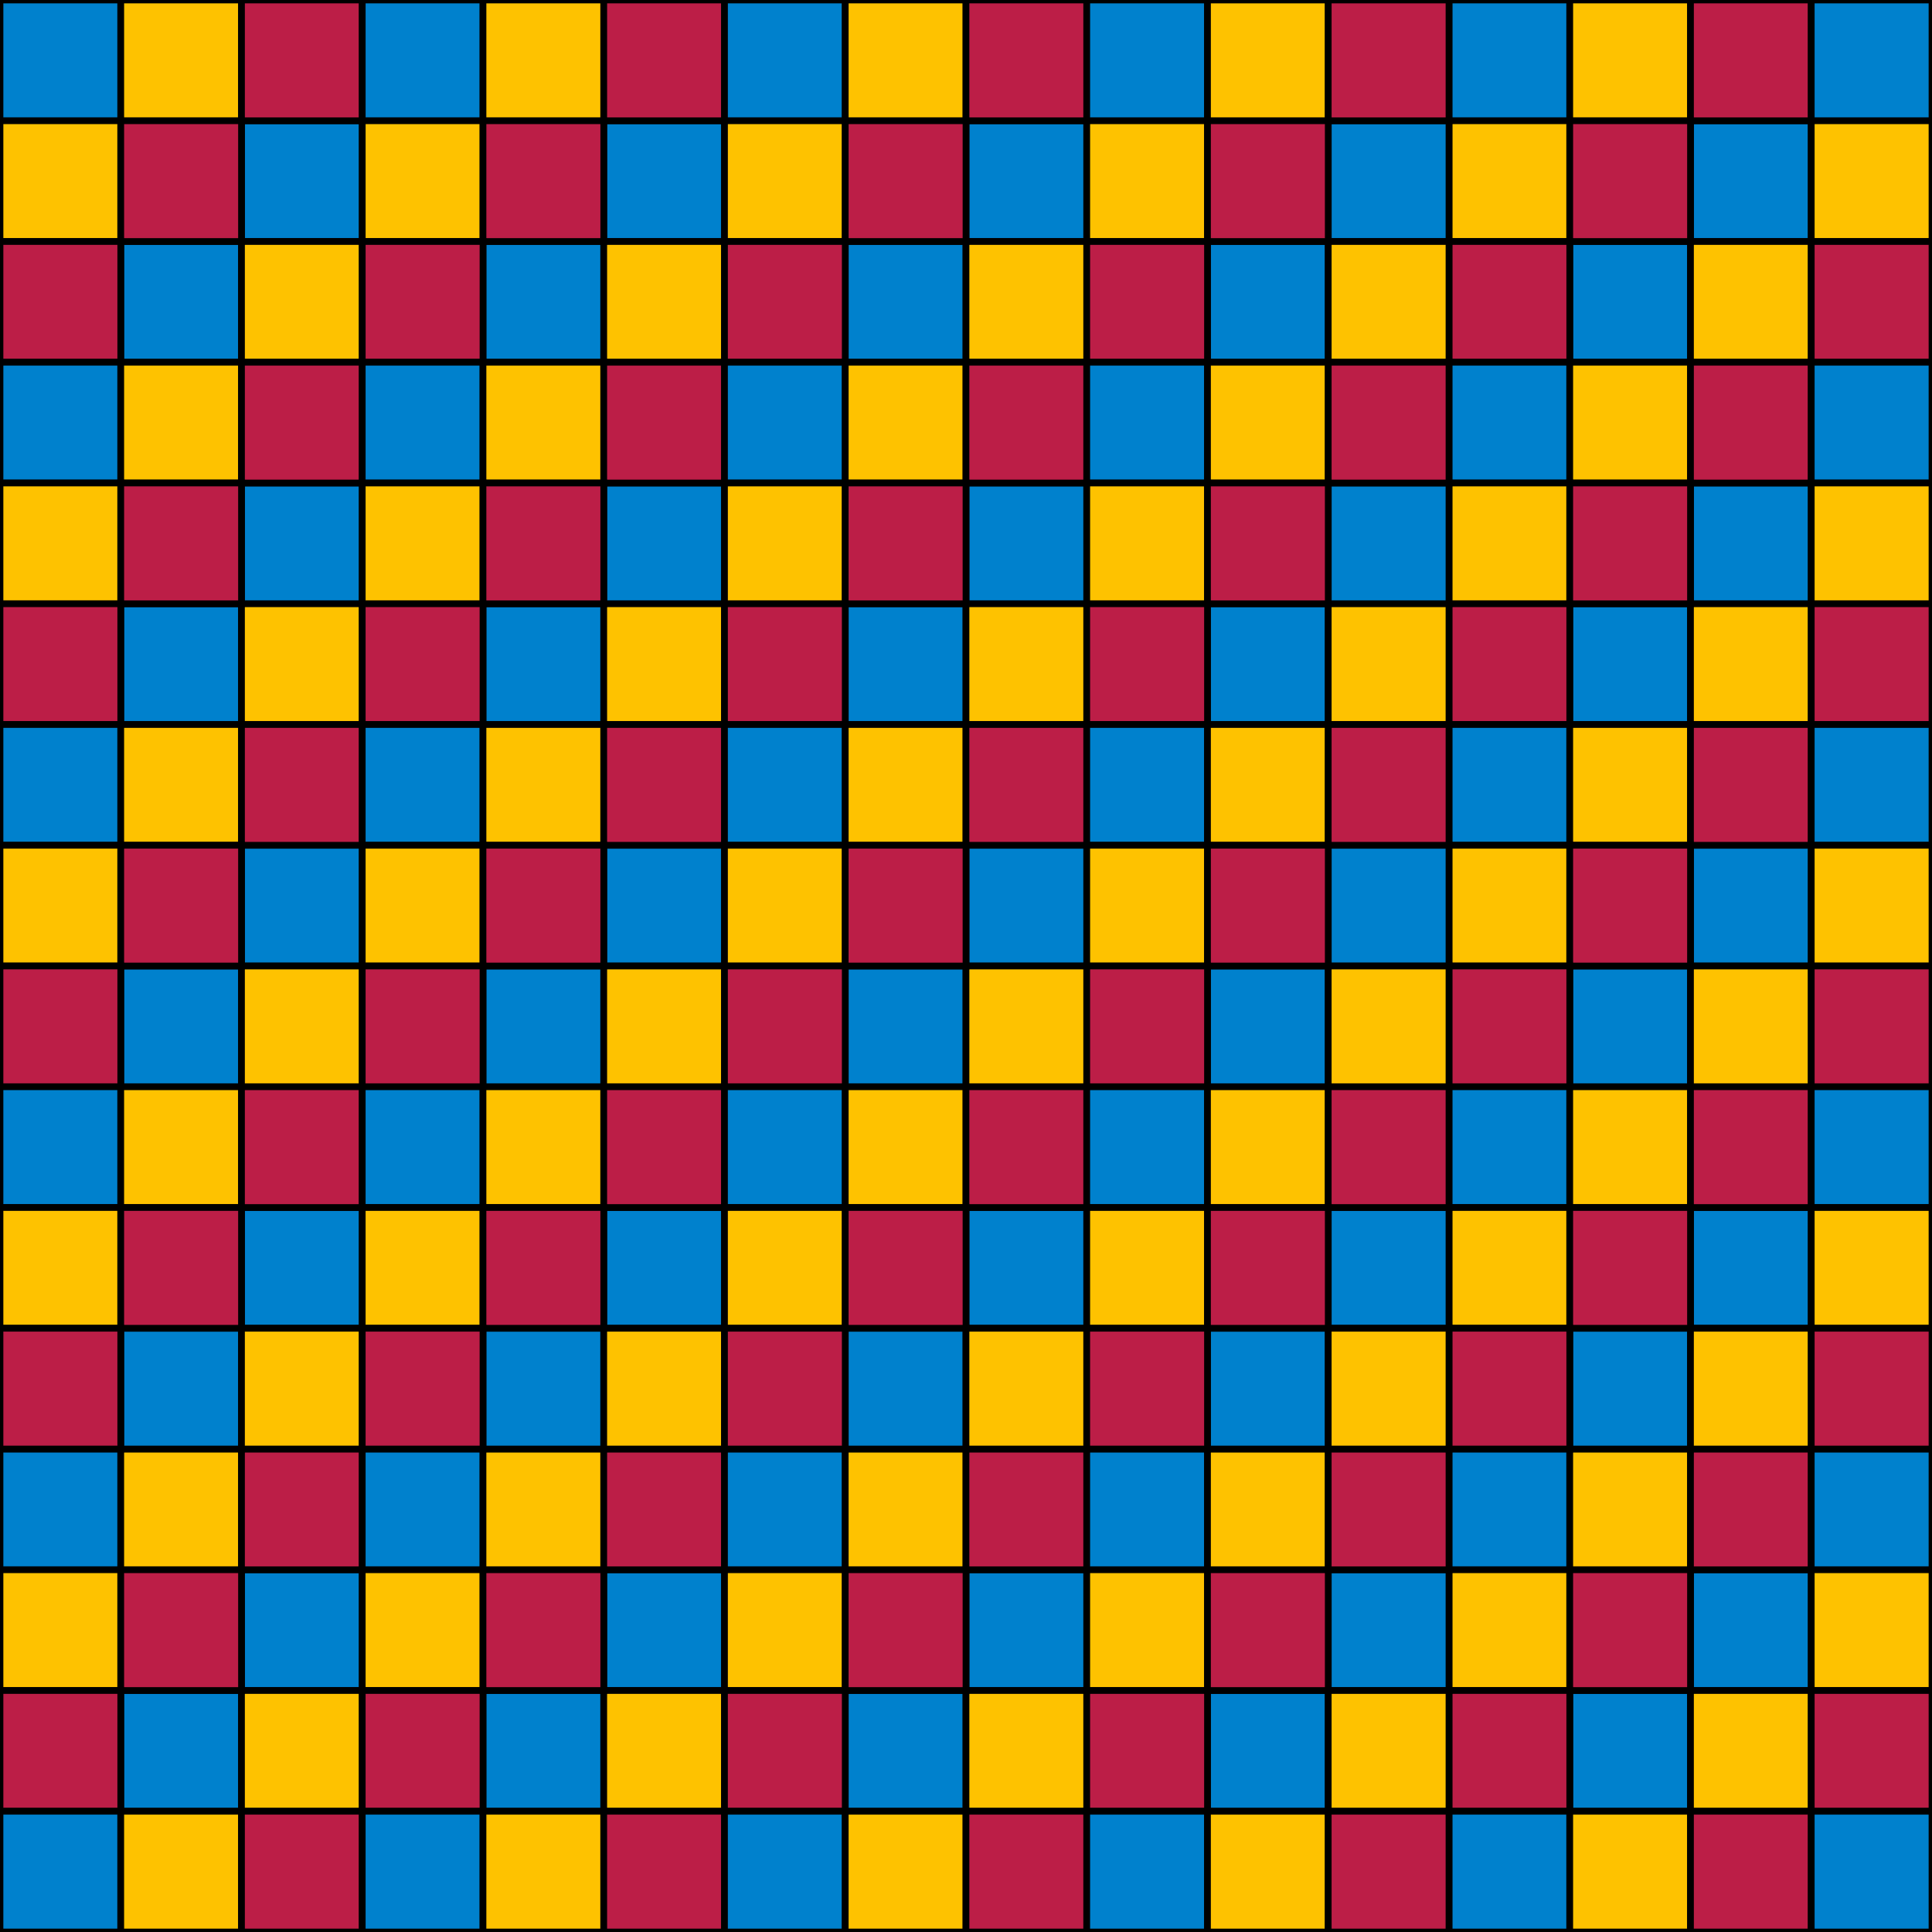 <?xml version="1.0" encoding="utf-8"?>
<!-- Generator: Adobe Illustrator 15.1.0, SVG Export Plug-In . SVG Version: 6.00 Build 0)  -->
<!DOCTYPE svg PUBLIC "-//W3C//DTD SVG 1.1//EN" "http://www.w3.org/Graphics/SVG/1.1/DTD/svg11.dtd">
<svg version="1.1" id="Layer_1" xmlns="http://www.w3.org/2000/svg" xmlns:xlink="http://www.w3.org/1999/xlink" x="0px" y="0px"
	 width="288px" height="288px" viewBox="0 0 288 288" enable-background="new 0 0 288 288" xml:space="preserve">
<rect fill="#0081CD" stroke="#000000" width="18" height="18"/>
<rect x="36" y="18" fill="#0081CD" stroke="#000000" width="18" height="18"/>
<rect x="18" y="36" fill="#0081CD" stroke="#000000" width="18" height="18"/>
<rect x="18" fill="#FEC200" stroke="#000000" width="18" height="18"/>
<rect x="36" y="36" fill="#FEC200" stroke="#000000" width="18" height="18"/>
<rect y="18" fill="#FEC200" stroke="#000000" width="18" height="18"/>
<rect x="36" fill="#BC1E47" stroke="#000000" width="18" height="18"/>
<rect x="18" y="18" fill="#BC1E47" stroke="#000000" width="18" height="18"/>
<rect y="36" fill="#BC1E47" stroke="#000000" width="18" height="18"/>
<rect x="54" y="0" fill="#0081CD" stroke="#000000" width="18" height="18"/>
<rect x="89.999" y="18.001" fill="#0081CD" stroke="#000000" width="18" height="18"/>
<rect x="71.999" y="36.001" fill="#0081CD" stroke="#000000" width="18" height="18"/>
<rect x="72" y="0" fill="#FEC200" stroke="#000000" width="18" height="18"/>
<rect x="89.999" y="36.001" fill="#FEC200" stroke="#000000" width="18" height="18"/>
<rect x="54" y="18" fill="#FEC200" stroke="#000000" width="18" height="18"/>
<rect x="90" y="0" fill="#BC1E47" stroke="#000000" width="18" height="18"/>
<rect x="72" y="18" fill="#BC1E47" stroke="#000000" width="18" height="18"/>
<rect x="54" y="36" fill="#BC1E47" stroke="#000000" width="18" height="18"/>
<rect x="108" y="0" fill="#0081CD" stroke="#000000" width="18" height="18"/>
<rect x="143.999" y="18.001" fill="#0081CD" stroke="#000000" width="18" height="18"/>
<rect x="125.999" y="36.001" fill="#0081CD" stroke="#000000" width="18" height="18"/>
<rect x="126" y="0" fill="#FEC200" stroke="#000000" width="18" height="18"/>
<rect x="143.999" y="36.001" fill="#FEC200" stroke="#000000" width="18" height="18"/>
<rect x="108" y="18" fill="#FEC200" stroke="#000000" width="18" height="18"/>
<rect x="144" y="0" fill="#BC1E47" stroke="#000000" width="18" height="18"/>
<rect x="126" y="18" fill="#BC1E47" stroke="#000000" width="18" height="18"/>
<rect x="108" y="36" fill="#BC1E47" stroke="#000000" width="18" height="18"/>
<rect x="216" y="0" fill="#0081CD" stroke="#000000" width="18" height="18"/>
<rect x="251.999" y="18.001" fill="#0081CD" stroke="#000000" width="18" height="18"/>
<rect x="233.999" y="36.001" fill="#0081CD" stroke="#000000" width="18" height="18"/>
<rect x="234" y="0" fill="#FEC200" stroke="#000000" width="18" height="18"/>
<rect x="251.999" y="36.001" fill="#FEC200" stroke="#000000" width="18" height="18"/>
<rect x="216" y="18" fill="#FEC200" stroke="#000000" width="18" height="18"/>
<rect x="252" y="0" fill="#BC1E47" stroke="#000000" width="18" height="18"/>
<rect x="234" y="18" fill="#BC1E47" stroke="#000000" width="18" height="18"/>
<rect x="216" y="36" fill="#BC1E47" stroke="#000000" width="18" height="18"/>
<rect x="270" y="0.001" fill="#0081CD" stroke="#000000" width="18" height="18"/>
<rect x="270" y="18.001" fill="#FEC200" stroke="#000000" width="18" height="18"/>
<rect x="270" y="36.001" fill="#BC1E47" stroke="#000000" width="18" height="18"/>
<rect x="161.999" y="0.001" fill="#0081CD" stroke="#000000" width="18" height="18"/>
<rect x="197.999" y="18.001" fill="#0081CD" stroke="#000000" width="18" height="18"/>
<rect x="179.999" y="36.001" fill="#0081CD" stroke="#000000" width="18" height="18"/>
<rect x="179.999" y="0.001" fill="#FEC200" stroke="#000000" width="18" height="18"/>
<rect x="197.999" y="36.001" fill="#FEC200" stroke="#000000" width="18" height="18"/>
<rect x="161.999" y="18.001" fill="#FEC200" stroke="#000000" width="18" height="18"/>
<rect x="197.999" y="0.001" fill="#BC1E47" stroke="#000000" width="18" height="18"/>
<rect x="179.999" y="18.001" fill="#BC1E47" stroke="#000000" width="18" height="18"/>
<rect x="161.999" y="36.001" fill="#BC1E47" stroke="#000000" width="18" height="18"/>
<rect x="0" y="54" fill="#0081CD" stroke="#000000" width="18" height="18"/>
<rect x="35.999" y="72.001" fill="#0081CD" stroke="#000000" width="18" height="18"/>
<rect x="17.999" y="90.001" fill="#0081CD" stroke="#000000" width="18" height="18"/>
<rect x="18" y="54" fill="#FEC200" stroke="#000000" width="18" height="18"/>
<rect x="35.999" y="90.001" fill="#FEC200" stroke="#000000" width="18" height="18"/>
<rect x="0" y="72" fill="#FEC200" stroke="#000000" width="18" height="18"/>
<rect x="36" y="54" fill="#BC1E47" stroke="#000000" width="18" height="18"/>
<rect x="18" y="72" fill="#BC1E47" stroke="#000000" width="18" height="18"/>
<rect x="0" y="90" fill="#BC1E47" stroke="#000000" width="18" height="18"/>
<rect x="53.999" y="54.001" fill="#0081CD" stroke="#000000" width="18" height="18"/>
<rect x="89.999" y="72.001" fill="#0081CD" stroke="#000000" width="18" height="18"/>
<rect x="71.999" y="90.001" fill="#0081CD" stroke="#000000" width="18" height="18"/>
<rect x="71.999" y="54.001" fill="#FEC200" stroke="#000000" width="18" height="18"/>
<rect x="89.999" y="90.001" fill="#FEC200" stroke="#000000" width="18" height="18"/>
<rect x="53.999" y="72.001" fill="#FEC200" stroke="#000000" width="18" height="18"/>
<rect x="89.999" y="54.001" fill="#BC1E47" stroke="#000000" width="18" height="18"/>
<rect x="71.999" y="72.001" fill="#BC1E47" stroke="#000000" width="18" height="18"/>
<rect x="53.999" y="90.001" fill="#BC1E47" stroke="#000000" width="18" height="18"/>
<rect x="107.999" y="54.001" fill="#0081CD" stroke="#000000" width="18" height="18"/>
<rect x="143.999" y="72.001" fill="#0081CD" stroke="#000000" width="18" height="18"/>
<rect x="125.999" y="90.001" fill="#0081CD" stroke="#000000" width="18" height="18"/>
<rect x="125.999" y="54.001" fill="#FEC200" stroke="#000000" width="18" height="18"/>
<rect x="143.999" y="90.001" fill="#FEC200" stroke="#000000" width="18" height="18"/>
<rect x="107.999" y="72.001" fill="#FEC200" stroke="#000000" width="18" height="18"/>
<rect x="143.999" y="54.001" fill="#BC1E47" stroke="#000000" width="18" height="18"/>
<rect x="125.999" y="72.001" fill="#BC1E47" stroke="#000000" width="18" height="18"/>
<rect x="107.999" y="90.001" fill="#BC1E47" stroke="#000000" width="18" height="18"/>
<rect x="215.999" y="54.001" fill="#0081CD" stroke="#000000" width="18" height="18"/>
<rect x="251.999" y="72.001" fill="#0081CD" stroke="#000000" width="18.001" height="18"/>
<rect x="233.999" y="90.001" fill="#0081CD" stroke="#000000" width="18" height="18"/>
<rect x="233.999" y="54.001" fill="#FEC200" stroke="#000000" width="18" height="18"/>
<rect x="251.999" y="90.001" fill="#FEC200" stroke="#000000" width="18.001" height="18"/>
<rect x="215.999" y="72.001" fill="#FEC200" stroke="#000000" width="18" height="18"/>
<rect x="251.999" y="54.001" fill="#BC1E47" stroke="#000000" width="18" height="18"/>
<rect x="233.999" y="72.001" fill="#BC1E47" stroke="#000000" width="18" height="18"/>
<rect x="215.999" y="90.001" fill="#BC1E47" stroke="#000000" width="18" height="18"/>
<rect x="270" y="54.001" fill="#0081CD" stroke="#000000" width="18" height="18"/>
<rect x="270" y="72.001" fill="#FEC200" stroke="#000000" width="18" height="18"/>
<rect x="270" y="90.001" fill="#BC1E47" stroke="#000000" width="18" height="18"/>
<rect x="161.999" y="54.001" fill="#0081CD" stroke="#000000" width="18" height="18"/>
<rect x="197.998" y="72.002" fill="#0081CD" stroke="#000000" width="18" height="18"/>
<rect x="179.998" y="90.002" fill="#0081CD" stroke="#000000" width="18" height="18"/>
<rect x="179.999" y="54.001" fill="#FEC200" stroke="#000000" width="18" height="18"/>
<rect x="197.998" y="90.002" fill="#FEC200" stroke="#000000" width="18" height="18"/>
<rect x="161.999" y="72.001" fill="#FEC200" stroke="#000000" width="18" height="18"/>
<rect x="197.999" y="54.001" fill="#BC1E47" stroke="#000000" width="18" height="18"/>
<rect x="0" y="216" fill="#0081CD" stroke="#000000" width="18" height="18"/>
<rect x="35.999" y="234" fill="#0081CD" stroke="#000000" width="18" height="18"/>
<rect x="17.999" y="252" fill="#0081CD" stroke="#000000" width="18" height="18"/>
<rect x="18" y="216" fill="#FEC200" stroke="#000000" width="18" height="18"/>
<rect x="35.999" y="252" fill="#FEC200" stroke="#000000" width="18" height="18"/>
<rect x="0" y="234" fill="#FEC200" stroke="#000000" width="18" height="18"/>
<rect x="36" y="216" fill="#BC1E47" stroke="#000000" width="18" height="18"/>
<rect x="18" y="234" fill="#BC1E47" stroke="#000000" width="18" height="18"/>
<rect x="0" y="252" fill="#BC1E47" stroke="#000000" width="18" height="18"/>
<rect x="53.999" y="216" fill="#0081CD" stroke="#000000" width="18" height="18"/>
<rect x="89.999" y="234.001" fill="#0081CD" stroke="#000000" width="18" height="18"/>
<rect x="71.999" y="252.001" fill="#0081CD" stroke="#000000" width="18" height="18"/>
<rect x="71.999" y="216" fill="#FEC200" stroke="#000000" width="18" height="18"/>
<rect x="89.999" y="252.001" fill="#FEC200" stroke="#000000" width="18" height="18"/>
<rect x="53.999" y="234" fill="#FEC200" stroke="#000000" width="18" height="18"/>
<rect x="89.999" y="216" fill="#BC1E47" stroke="#000000" width="18" height="18"/>
<rect x="71.999" y="234" fill="#BC1E47" stroke="#000000" width="18" height="18"/>
<rect x="53.999" y="252" fill="#BC1E47" stroke="#000000" width="18" height="18"/>
<rect x="107.999" y="216" fill="#0081CD" stroke="#000000" width="18" height="18"/>
<rect x="143.999" y="234.001" fill="#0081CD" stroke="#000000" width="18" height="18"/>
<rect x="125.999" y="252.001" fill="#0081CD" stroke="#000000" width="18" height="18"/>
<rect x="125.999" y="216" fill="#FEC200" stroke="#000000" width="18" height="18"/>
<rect x="143.999" y="252.001" fill="#FEC200" stroke="#000000" width="18" height="18"/>
<rect x="107.999" y="234" fill="#FEC200" stroke="#000000" width="18" height="18"/>
<rect x="143.999" y="216" fill="#BC1E47" stroke="#000000" width="18" height="18"/>
<rect x="125.999" y="234" fill="#BC1E47" stroke="#000000" width="18" height="18"/>
<rect x="107.999" y="252" fill="#BC1E47" stroke="#000000" width="18" height="18"/>
<rect x="215.999" y="216" fill="#0081CD" stroke="#000000" width="18" height="18"/>
<rect x="251.999" y="234.001" fill="#0081CD" stroke="#000000" width="18.001" height="18"/>
<rect x="233.999" y="252.001" fill="#0081CD" stroke="#000000" width="18" height="18"/>
<rect x="233.999" y="216" fill="#FEC200" stroke="#000000" width="18" height="18"/>
<rect x="251.999" y="252.001" fill="#FEC200" stroke="#000000" width="18.001" height="18"/>
<rect x="215.999" y="234" fill="#FEC200" stroke="#000000" width="18" height="18"/>
<rect x="251.999" y="216" fill="#BC1E47" stroke="#000000" width="18" height="18"/>
<rect x="233.999" y="234" fill="#BC1E47" stroke="#000000" width="18" height="18"/>
<rect x="215.999" y="252" fill="#BC1E47" stroke="#000000" width="18" height="18"/>
<rect x="270" y="216.001" fill="#0081CD" stroke="#000000" width="18" height="18"/>
<rect x="270" y="234.001" fill="#FEC200" stroke="#000000" width="18" height="18"/>
<rect x="270" y="252.001" fill="#BC1E47" stroke="#000000" width="18" height="18"/>
<rect x="161.999" y="216.001" fill="#0081CD" stroke="#000000" width="18" height="18"/>
<rect x="197.998" y="234.002" fill="#0081CD" stroke="#000000" width="18" height="18"/>
<rect x="179.998" y="252.002" fill="#0081CD" stroke="#000000" width="18" height="18"/>
<rect x="179.999" y="216.001" fill="#FEC200" stroke="#000000" width="18" height="18"/>
<rect x="197.998" y="252.002" fill="#FEC200" stroke="#000000" width="18" height="18"/>
<rect x="161.999" y="234.001" fill="#FEC200" stroke="#000000" width="18" height="18"/>
<rect x="197.999" y="216.001" fill="#BC1E47" stroke="#000000" width="18" height="18"/>
<rect x="179.999" y="234.001" fill="#BC1E47" stroke="#000000" width="18" height="18"/>
<rect x="161.999" y="252.001" fill="#BC1E47" stroke="#000000" width="18" height="18"/>
<rect x="-0.001" y="270" fill="#0081CD" stroke="#000000" width="18" height="18"/>
<rect x="17.999" y="270" fill="#FEC200" stroke="#000000" width="18" height="18"/>
<rect x="35.999" y="270" fill="#BC1E47" stroke="#000000" width="18" height="18"/>
<rect x="53.999" y="270.001" fill="#0081CD" stroke="#000000" width="18" height="18"/>
<rect x="71.999" y="270.001" fill="#FEC200" stroke="#000000" width="18" height="18"/>
<rect x="89.999" y="270.001" fill="#BC1E47" stroke="#000000" width="18" height="18"/>
<rect x="107.999" y="270.001" fill="#0081CD" stroke="#000000" width="18" height="18"/>
<rect x="125.999" y="270.001" fill="#FEC200" stroke="#000000" width="18" height="18"/>
<rect x="143.999" y="270.001" fill="#BC1E47" stroke="#000000" width="18" height="18"/>
<rect x="215.999" y="270.001" fill="#0081CD" stroke="#000000" width="18" height="18"/>
<rect x="233.999" y="270.001" fill="#FEC200" stroke="#000000" width="18" height="18"/>
<rect x="251.999" y="270.001" fill="#BC1E47" stroke="#000000" width="18.001" height="18"/>
<rect x="270" y="270.002" fill="#0081CD" stroke="#000000" width="18" height="18"/>
<rect x="161.998" y="270.002" fill="#0081CD" stroke="#000000" width="18" height="18"/>
<rect x="179.998" y="270.002" fill="#FEC200" stroke="#000000" width="18" height="18"/>
<rect x="197.998" y="270.002" fill="#BC1E47" stroke="#000000" width="18" height="18"/>
<rect x="179.999" y="72.001" fill="#BC1E47" stroke="#000000" width="18" height="18"/>
<rect x="161.999" y="90.001" fill="#BC1E47" stroke="#000000" width="18" height="18"/>
<rect x="0" y="108" fill="#0081CD" stroke="#000000" width="18" height="18"/>
<rect x="35.999" y="126.001" fill="#0081CD" stroke="#000000" width="18" height="18"/>
<rect x="17.999" y="144.001" fill="#0081CD" stroke="#000000" width="18" height="18"/>
<rect x="18" y="108" fill="#FEC200" stroke="#000000" width="18" height="18"/>
<rect x="35.999" y="144.001" fill="#FEC200" stroke="#000000" width="18" height="18"/>
<rect x="0" y="126" fill="#FEC200" stroke="#000000" width="18" height="18"/>
<rect x="36" y="108" fill="#BC1E47" stroke="#000000" width="18" height="18"/>
<rect x="18" y="126" fill="#BC1E47" stroke="#000000" width="18" height="18"/>
<rect x="0" y="144" fill="#BC1E47" stroke="#000000" width="18" height="18"/>
<rect x="53.999" y="108.001" fill="#0081CD" stroke="#000000" width="18" height="18"/>
<rect x="89.999" y="126.001" fill="#0081CD" stroke="#000000" width="18" height="18"/>
<rect x="71.999" y="144.001" fill="#0081CD" stroke="#000000" width="18" height="18"/>
<rect x="71.999" y="108.001" fill="#FEC200" stroke="#000000" width="18" height="18"/>
<rect x="89.999" y="144.001" fill="#FEC200" stroke="#000000" width="18" height="18"/>
<rect x="53.999" y="126.001" fill="#FEC200" stroke="#000000" width="18" height="18"/>
<rect x="89.999" y="108.001" fill="#BC1E47" stroke="#000000" width="18" height="18"/>
<rect x="71.999" y="126.001" fill="#BC1E47" stroke="#000000" width="18" height="18"/>
<rect x="53.999" y="144.001" fill="#BC1E47" stroke="#000000" width="18" height="18"/>
<rect x="107.999" y="108.001" fill="#0081CD" stroke="#000000" width="18" height="18"/>
<rect x="143.999" y="126.001" fill="#0081CD" stroke="#000000" width="18" height="18"/>
<rect x="125.999" y="144.001" fill="#0081CD" stroke="#000000" width="18" height="18"/>
<rect x="125.999" y="108.001" fill="#FEC200" stroke="#000000" width="18" height="18"/>
<rect x="143.999" y="144.001" fill="#FEC200" stroke="#000000" width="18" height="18"/>
<rect x="107.999" y="126.001" fill="#FEC200" stroke="#000000" width="18" height="18"/>
<rect x="143.999" y="108.001" fill="#BC1E47" stroke="#000000" width="18" height="18"/>
<rect x="125.999" y="126.001" fill="#BC1E47" stroke="#000000" width="18" height="18"/>
<rect x="107.999" y="144.001" fill="#BC1E47" stroke="#000000" width="18" height="18"/>
<rect x="215.999" y="108.001" fill="#0081CD" stroke="#000000" width="18" height="18"/>
<rect x="251.999" y="126.001" fill="#0081CD" stroke="#000000" width="18.001" height="18"/>
<rect x="233.999" y="144.001" fill="#0081CD" stroke="#000000" width="18" height="18"/>
<rect x="233.999" y="108.001" fill="#FEC200" stroke="#000000" width="18" height="18"/>
<rect x="251.999" y="144.001" fill="#FEC200" stroke="#000000" width="18.001" height="18"/>
<rect x="215.999" y="126.001" fill="#FEC200" stroke="#000000" width="18" height="18"/>
<rect x="251.999" y="108.001" fill="#BC1E47" stroke="#000000" width="18" height="18"/>
<rect x="233.999" y="126.001" fill="#BC1E47" stroke="#000000" width="18" height="18"/>
<rect x="215.999" y="144.001" fill="#BC1E47" stroke="#000000" width="18" height="18"/>
<rect x="270" y="108.001" fill="#0081CD" stroke="#000000" width="18" height="18"/>
<rect x="270" y="126.001" fill="#FEC200" stroke="#000000" width="18" height="18"/>
<rect x="270" y="144.001" fill="#BC1E47" stroke="#000000" width="18" height="18"/>
<rect x="161.999" y="108.001" fill="#0081CD" stroke="#000000" width="18" height="18"/>
<rect x="197.998" y="126.002" fill="#0081CD" stroke="#000000" width="18" height="18"/>
<rect x="179.998" y="144.002" fill="#0081CD" stroke="#000000" width="18" height="18"/>
<rect x="179.999" y="108.001" fill="#FEC200" stroke="#000000" width="18" height="18"/>
<rect x="197.998" y="144.002" fill="#FEC200" stroke="#000000" width="18" height="18"/>
<rect x="161.999" y="126.001" fill="#FEC200" stroke="#000000" width="18" height="18"/>
<rect x="197.999" y="108.001" fill="#BC1E47" stroke="#000000" width="18" height="18"/>
<rect x="179.999" y="126.001" fill="#BC1E47" stroke="#000000" width="18" height="18"/>
<rect x="161.999" y="144.001" fill="#BC1E47" stroke="#000000" width="18" height="18"/>
<rect x="-0.001" y="162.001" fill="#0081CD" stroke="#000000" width="18" height="18"/>
<rect x="35.999" y="180.001" fill="#0081CD" stroke="#000000" width="18" height="18"/>
<rect x="17.999" y="198.001" fill="#0081CD" stroke="#000000" width="18" height="18"/>
<rect x="17.999" y="162.001" fill="#FEC200" stroke="#000000" width="18" height="18"/>
<rect x="35.999" y="198.001" fill="#FEC200" stroke="#000000" width="18" height="18"/>
<rect x="-0.001" y="180.001" fill="#FEC200" stroke="#000000" width="18" height="18"/>
<rect x="35.999" y="162.001" fill="#BC1E47" stroke="#000000" width="18" height="18"/>
<rect x="17.999" y="180.001" fill="#BC1E47" stroke="#000000" width="18" height="18"/>
<rect x="-0.001" y="198.001" fill="#BC1E47" stroke="#000000" width="18" height="18"/>
<rect x="53.999" y="162.001" fill="#0081CD" stroke="#000000" width="18" height="18"/>
<rect x="89.998" y="180.002" fill="#0081CD" stroke="#000000" width="18" height="18"/>
<rect x="71.998" y="198.002" fill="#0081CD" stroke="#000000" width="18" height="18"/>
<rect x="71.999" y="162.001" fill="#FEC200" stroke="#000000" width="18" height="18"/>
<rect x="89.998" y="198.002" fill="#FEC200" stroke="#000000" width="18" height="18"/>
<rect x="53.999" y="180.001" fill="#FEC200" stroke="#000000" width="18" height="18"/>
<rect x="89.999" y="162.001" fill="#BC1E47" stroke="#000000" width="18" height="18"/>
<rect x="71.999" y="180.001" fill="#BC1E47" stroke="#000000" width="18" height="18"/>
<rect x="53.999" y="198.001" fill="#BC1E47" stroke="#000000" width="18" height="18"/>
<rect x="107.999" y="162.001" fill="#0081CD" stroke="#000000" width="18" height="18"/>
<rect x="143.998" y="180.002" fill="#0081CD" stroke="#000000" width="18" height="18"/>
<rect x="125.998" y="198.002" fill="#0081CD" stroke="#000000" width="18" height="18"/>
<rect x="125.999" y="162.001" fill="#FEC200" stroke="#000000" width="18" height="18"/>
<rect x="143.998" y="198.002" fill="#FEC200" stroke="#000000" width="18" height="18"/>
<rect x="107.999" y="180.001" fill="#FEC200" stroke="#000000" width="18" height="18"/>
<rect x="143.999" y="162.001" fill="#BC1E47" stroke="#000000" width="18" height="18"/>
<rect x="125.999" y="180.001" fill="#BC1E47" stroke="#000000" width="18" height="18"/>
<rect x="107.999" y="198.001" fill="#BC1E47" stroke="#000000" width="18" height="18"/>
<rect x="215.999" y="162.001" fill="#0081CD" stroke="#000000" width="18" height="18"/>
<rect x="251.998" y="180.002" fill="#0081CD" stroke="#000000" width="18.001" height="18"/>
<rect x="233.998" y="198.002" fill="#0081CD" stroke="#000000" width="18" height="18"/>
<rect x="233.999" y="162.001" fill="#FEC200" stroke="#000000" width="18" height="18"/>
<rect x="251.998" y="198.002" fill="#FEC200" stroke="#000000" width="18.001" height="18"/>
<rect x="215.999" y="180.001" fill="#FEC200" stroke="#000000" width="18" height="18"/>
<rect x="251.999" y="162.001" fill="#BC1E47" stroke="#000000" width="18.001" height="18"/>
<rect x="233.999" y="180.001" fill="#BC1E47" stroke="#000000" width="18" height="18"/>
<rect x="215.999" y="198.001" fill="#BC1E47" stroke="#000000" width="18" height="18"/>
<rect x="270" y="162.002" fill="#0081CD" stroke="#000000" width="18" height="18"/>
<rect x="270" y="180.002" fill="#FEC200" stroke="#000000" width="18" height="18"/>
<rect x="270" y="198.002" fill="#BC1E47" stroke="#000000" width="18" height="18"/>
<rect x="161.998" y="162.002" fill="#0081CD" stroke="#000000" width="18" height="18"/>
<rect x="197.998" y="180.002" fill="#0081CD" stroke="#000000" width="18" height="18"/>
<rect x="179.998" y="198.002" fill="#0081CD" stroke="#000000" width="18" height="18"/>
<rect x="179.998" y="162.002" fill="#FEC200" stroke="#000000" width="18" height="18"/>
<rect x="197.998" y="198.002" fill="#FEC200" stroke="#000000" width="18" height="18"/>
<rect x="161.998" y="180.002" fill="#FEC200" stroke="#000000" width="18" height="18"/>
<rect x="197.998" y="162.002" fill="#BC1E47" stroke="#000000" width="18" height="18"/>
<rect x="179.998" y="180.002" fill="#BC1E47" stroke="#000000" width="18" height="18"/>
<rect x="161.998" y="198.002" fill="#BC1E47" stroke="#000000" width="18" height="18"/>
</svg>
